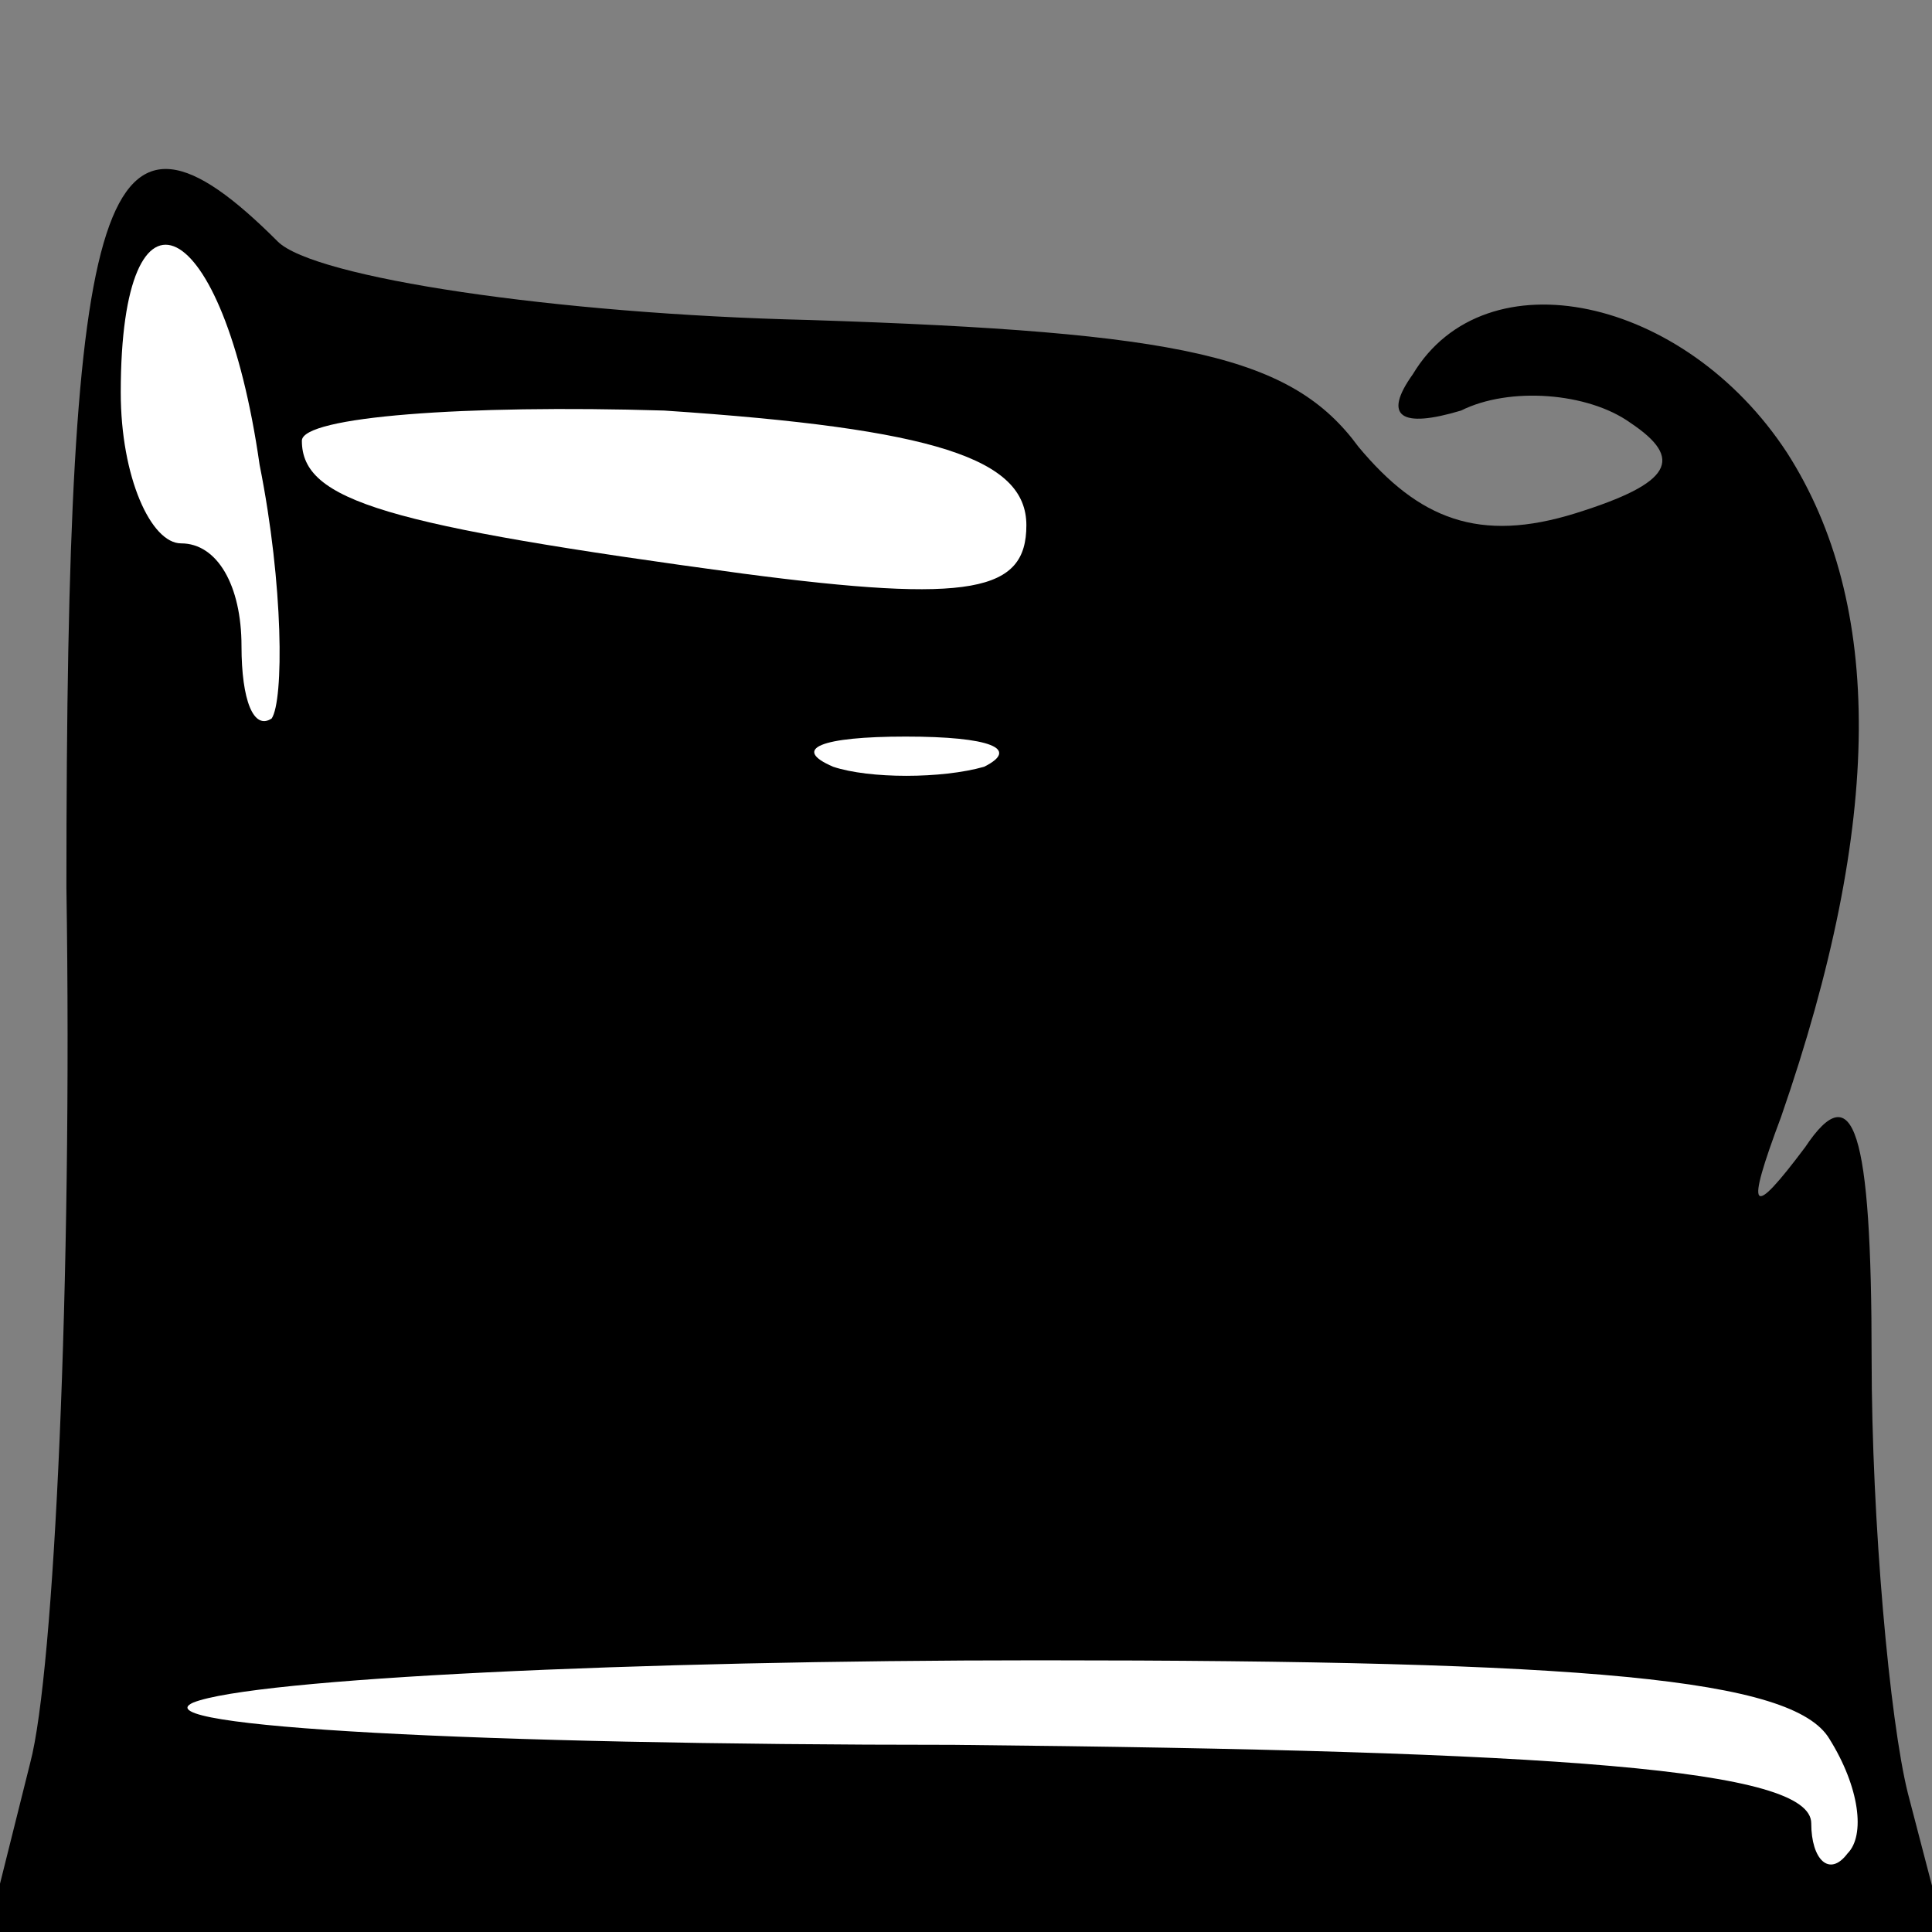 <?xml version="1.0" standalone="no"?>
<!DOCTYPE svg PUBLIC "-//W3C//DTD SVG 20010904//EN"
 "http://www.w3.org/TR/2001/REC-SVG-20010904/DTD/svg10.dtd">
<svg version="1.0" xmlns="http://www.w3.org/2000/svg"
 width="32pt" height="32pt" viewBox="0 0 32 32"
 preserveAspectRatio="xMidYMid meet">
<rect x="0" y="0" width="32" height="32" fill="#808080" stroke="none"/>
<g transform="translate(0,32) scale(0.1,-0.1)"
fill="#000000" stroke="none">
<path fill="#000000" stroke="none" d="M11 173 c1 -65 -2 -130 -6 -145 l-7
-28 162 0 162 0 -6 23 c-3 12 -6 45 -6 72 0 38 -3 47 -11 35 -9 -12 -10 -11
-4 5 17 49 17 85 1 110 -17 26 -50 33 -62 13 -5 -7 -2 -9 8 -6 8 4 21 3 28 -2
9 -6 7 -10 -9 -15 -16 -5 -26 -1 -36 11 -11 15 -29 19 -91 21 -42 1 -82 7 -88
13 -29 29 -35 10 -35 -107z"/>
<path fill="#ffffff" stroke="none" d="M43 243 c4 -20 4 -39 2 -42 -3 -2 -5 3
-5 12 0 10 -4 17 -10 17 -5 0 -10 11 -10 25 0 38 17 30 23 -12z"/>
<path fill="#ffffff" stroke="none" d="M170 233 c0 -11 -9 -13 -47 -8 -59 8
-73 12 -73 22 0 4 27 6 60 5 45 -3 60 -8 60 -19z"/>
<path fill="#ffffff" stroke="none" d="M163 193 c-7 -2 -19 -2 -25 0 -7 3 -2
5 12 5 14 0 19 -2 13 -5z"/>
<path fill="#ffffff" stroke="none" d="M303 32 c5 -8 6 -16 3 -19 -3 -4 -6 -1
-6 5 0 9 -41 12 -142 13 -79 0 -135 3 -126 7 10 4 73 7 140 7 91 0 125 -3 131
-13z"/>
</g>
</svg>
